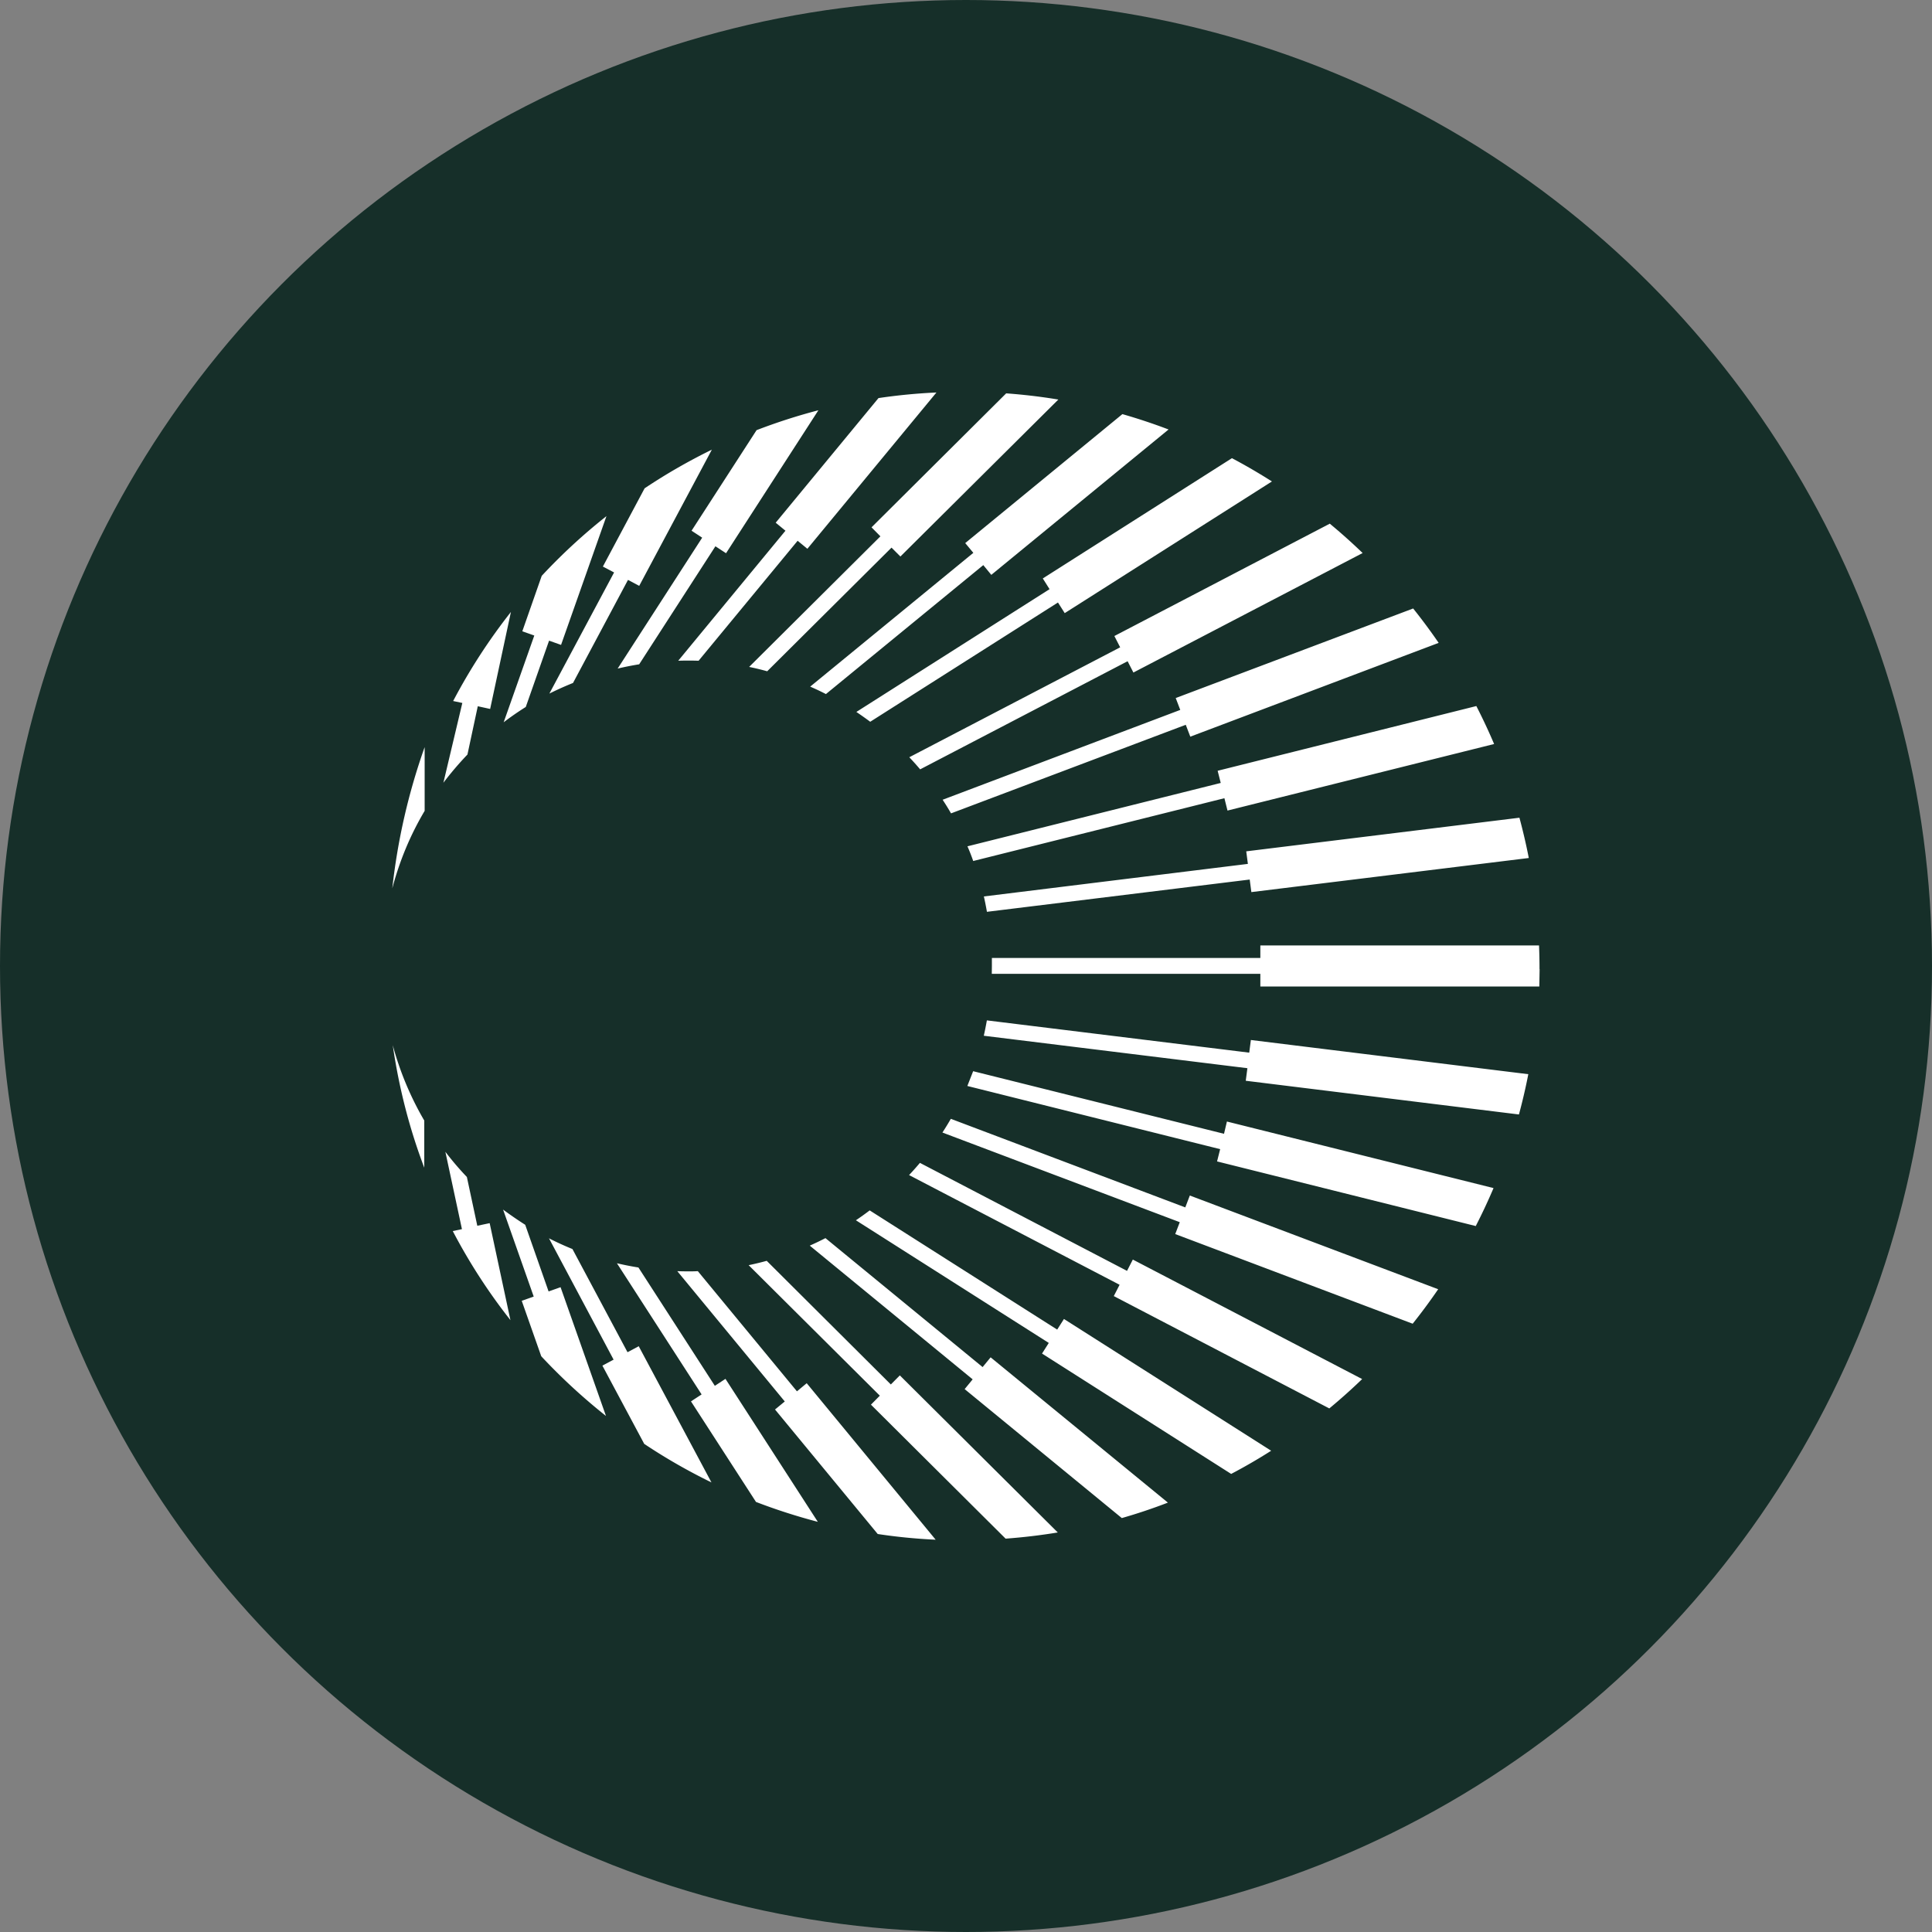 <svg xmlns="http://www.w3.org/2000/svg" fill="none" viewBox="0 0 20 20">
  <rect x="0" y="0" width="20" height="20" fill="#808080" stroke="none"/>
  <circle cx="10" cy="10" r="10" fill="#162f29"/>
  <path fill="#fff" d="m15.938 10.032-.003.18h-2.888v-.131h-2.78l.001-.082v-.082h2.779v-.13h2.885q.005.122.005.245m-5.72-.593 2.72-.334.017.13 2.872-.353a6 6 0 0 0-.097-.417l-2.828.348.017.13-2.733.337q.018.08.032.161zm-.142-.526 2.6-.65.032.128 2.76-.689a6 6 0 0 0-.184-.393l-2.678.67.032.126-2.622.656q.033.075.06.153zm-.23-.493 2.43-.917.047.123 2.571-.971a6 6 0 0 0-.264-.356l-2.458.927.047.123-2.46.93q.046.069.087.141m-.319-.456 2.147-1.119.06.117 2.373-1.237a6 6 0 0 0-.34-.304l-2.23 1.163.06.117-2.183 1.138q.058.061.112.125zm-.518-.492 1.944-1.235.07.11 2.145-1.363a6 6 0 0 0-.414-.241l-1.958 1.245.07.111-2 1.271q.074.05.144.102m-.459-.287 1.629-1.335.083.101 1.835-1.505a6 6 0 0 0-.478-.159L9.992 5.622l.084.101-1.689 1.385q.084.036.163.077m-.608-.236 1.287-1.28.092.092 1.635-1.625a6 6 0 0 0-.54-.064L9.022 5.459l.092.093-1.359 1.352q.094.019.187.045m-.711-.108 1.026-1.243.101.083 1.336-1.618q-.305.014-.6.058L8.03 5.411l.101.083-1.11 1.346a3 3 0 0 1 .21 0zm-.615.037.79-1.223.11.072.956-1.48a6 6 0 0 0-.64.206l-.673 1.041.11.072-.875 1.355q.11-.026.222-.044zm-.683.19.568-1.065.116.062.752-1.41a6 6 0 0 0-.696.4l-.432.81.116.061-.67 1.254q.12-.06.245-.11zm-.49.25.241-.686.124.044.47-1.333a6 6 0 0 0-.67.618l-.201.574.124.044-.317.898a3 3 0 0 1 .228-.158m-.603.492.107-.5.128.028.215-1.004a6 6 0 0 0-.598.922l.095.02-.196.826q.116-.153.249-.292m-.443.583v-.66a6.5 6.5 0 0 0-.335 1.462q.114-.43.335-.802m-.33 2.427q.096.661.326 1.267V11.6a3.2 3.2 0 0 1-.326-.78m.545 1.106.171.798-.095.02q.257.491.597.922l-.215-1.004-.128.027-.108-.505a3 3 0 0 1-.222-.26zm.596.593.318.903-.124.044.202.574q.312.334.67.618l-.47-1.333-.124.044-.242-.69a4 4 0 0 1-.23-.158zm.475.298.67 1.258-.116.062.433.81q.333.222.696.399l-.753-1.41-.116.062-.57-1.068a3 3 0 0 1-.245-.112m.706.26.876 1.357-.11.072.673 1.041q.312.12.64.206l-.956-1.48-.11.072-.791-1.225a3 3 0 0 1-.223-.044zm.626.083 1.111 1.347-.101.083 1.063 1.289q.296.045.6.059l-1.335-1.62-.101.084-1.026-1.244q-.056.003-.113.002-.05 0-.099-.002zm.737-.064 1.358 1.351-.092.093 1.394 1.387q.273-.02.54-.064l-1.635-1.626-.093.094-1.285-1.28a3 3 0 0 1-.187.045m.633-.202 1.686 1.384-.083.101 1.627 1.335q.244-.07.477-.16l-1.835-1.504-.083.101-1.627-1.335a3 3 0 0 1-.163.078m.478-.263 1.997 1.27-.07.11 1.958 1.246q.213-.112.414-.24l-2.145-1.364-.07.11-1.941-1.234a3 3 0 0 1-.144.103zm.55-.468 2.18 1.136-.06.117 2.231 1.163a6 6 0 0 0 .34-.304l-2.374-1.237-.06.117-2.144-1.118a3 3 0 0 1-.112.126m.345-.44 2.457.928-.047.123 2.458.928q.138-.173.264-.357l-2.571-.97-.047.123-2.427-.917a3 3 0 0 1-.087.142m.258-.482 2.617.654-.032.127 2.678.669q.099-.193.184-.393l-2.76-.689-.03.127-2.597-.648zm.17-.52 2.729.336-.017.13 2.828.349q.056-.207.097-.417l-2.872-.354-.017.131-2.716-.334q-.014.08-.032.16"/>
</svg>
